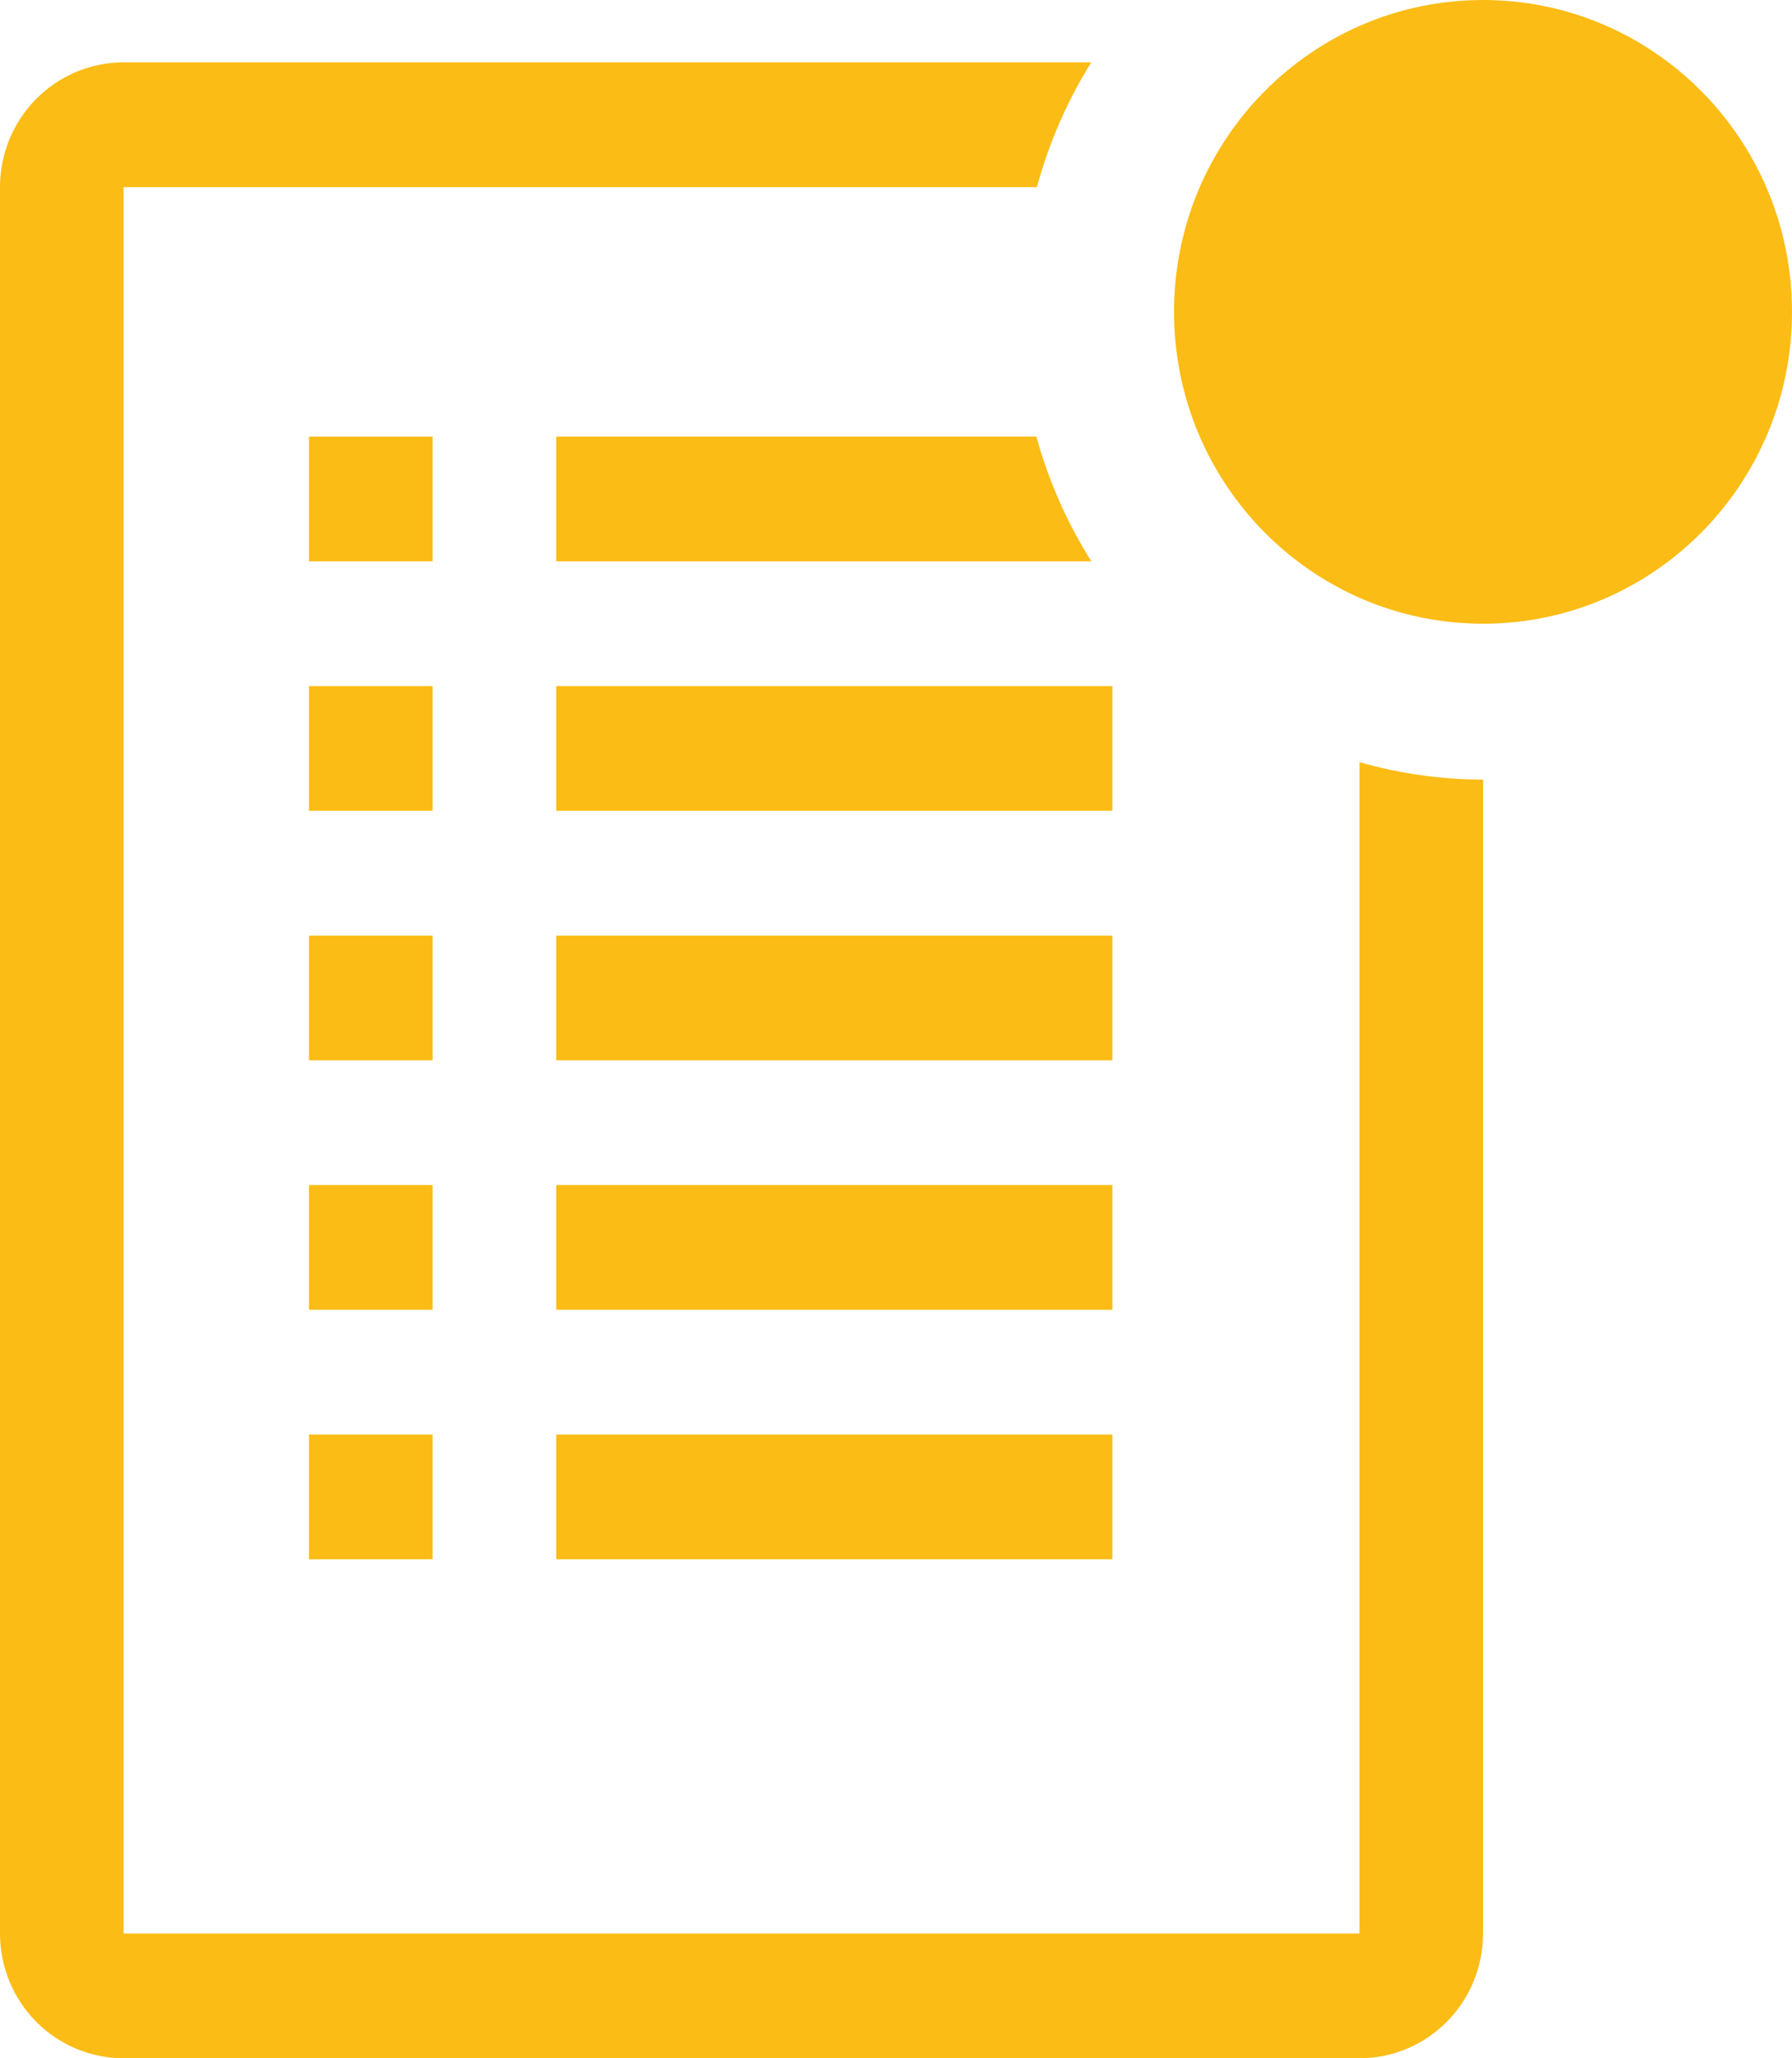 <svg width="27" height="31" viewBox="0 0 27 31" fill="none" xmlns="http://www.w3.org/2000/svg">
<path d="M8.381 10.333H16.76V12.212H8.381V10.333Z" fill="#FBBC15"/>
<path d="M8.381 14.091H16.76V15.97H8.381V14.091Z" fill="#FBBC15"/>
<path d="M8.381 17.848H16.76V19.727H8.381V17.848Z" fill="#FBBC15"/>
<path d="M8.381 21.606H16.76V23.485H8.381V21.606Z" fill="#FBBC15"/>
<path d="M4.656 6.576H6.518V8.455H4.656V6.576Z" fill="#FBBC15"/>
<path d="M4.656 10.333H6.518V12.212H4.656V10.333Z" fill="#FBBC15"/>
<path d="M4.656 14.091H6.518V15.97H4.656V14.091Z" fill="#FBBC15"/>
<path d="M4.656 17.848H6.518V19.727H4.656V17.848Z" fill="#FBBC15"/>
<path d="M4.656 21.606H6.518V23.485H4.656V21.606Z" fill="#FBBC15"/>
<path d="M8.381 6.576V8.455H16.444C16.077 7.873 15.798 7.24 15.615 6.576H8.381Z" fill="#FBBC15"/>
<path d="M20.483 11.479V29.121H1.862V2.818H15.623C15.803 2.155 16.079 1.522 16.442 0.939H1.862C1.368 0.939 0.895 1.137 0.545 1.49C0.196 1.842 0 2.32 0 2.818V29.121C0 29.619 0.196 30.097 0.545 30.45C0.895 30.802 1.368 31 1.862 31H20.483C20.977 31 21.451 30.802 21.8 30.45C22.149 30.097 22.345 29.619 22.345 29.121V11.742C21.716 11.74 21.089 11.652 20.483 11.479Z" fill="#FBBC15"/>
<path d="M22.345 9.394C24.916 9.394 27 7.291 27 4.697C27 2.103 24.916 0 22.345 0C19.774 0 17.689 2.103 17.689 4.697C17.689 7.291 19.774 9.394 22.345 9.394Z" fill="#FBBC15"/>
</svg>
